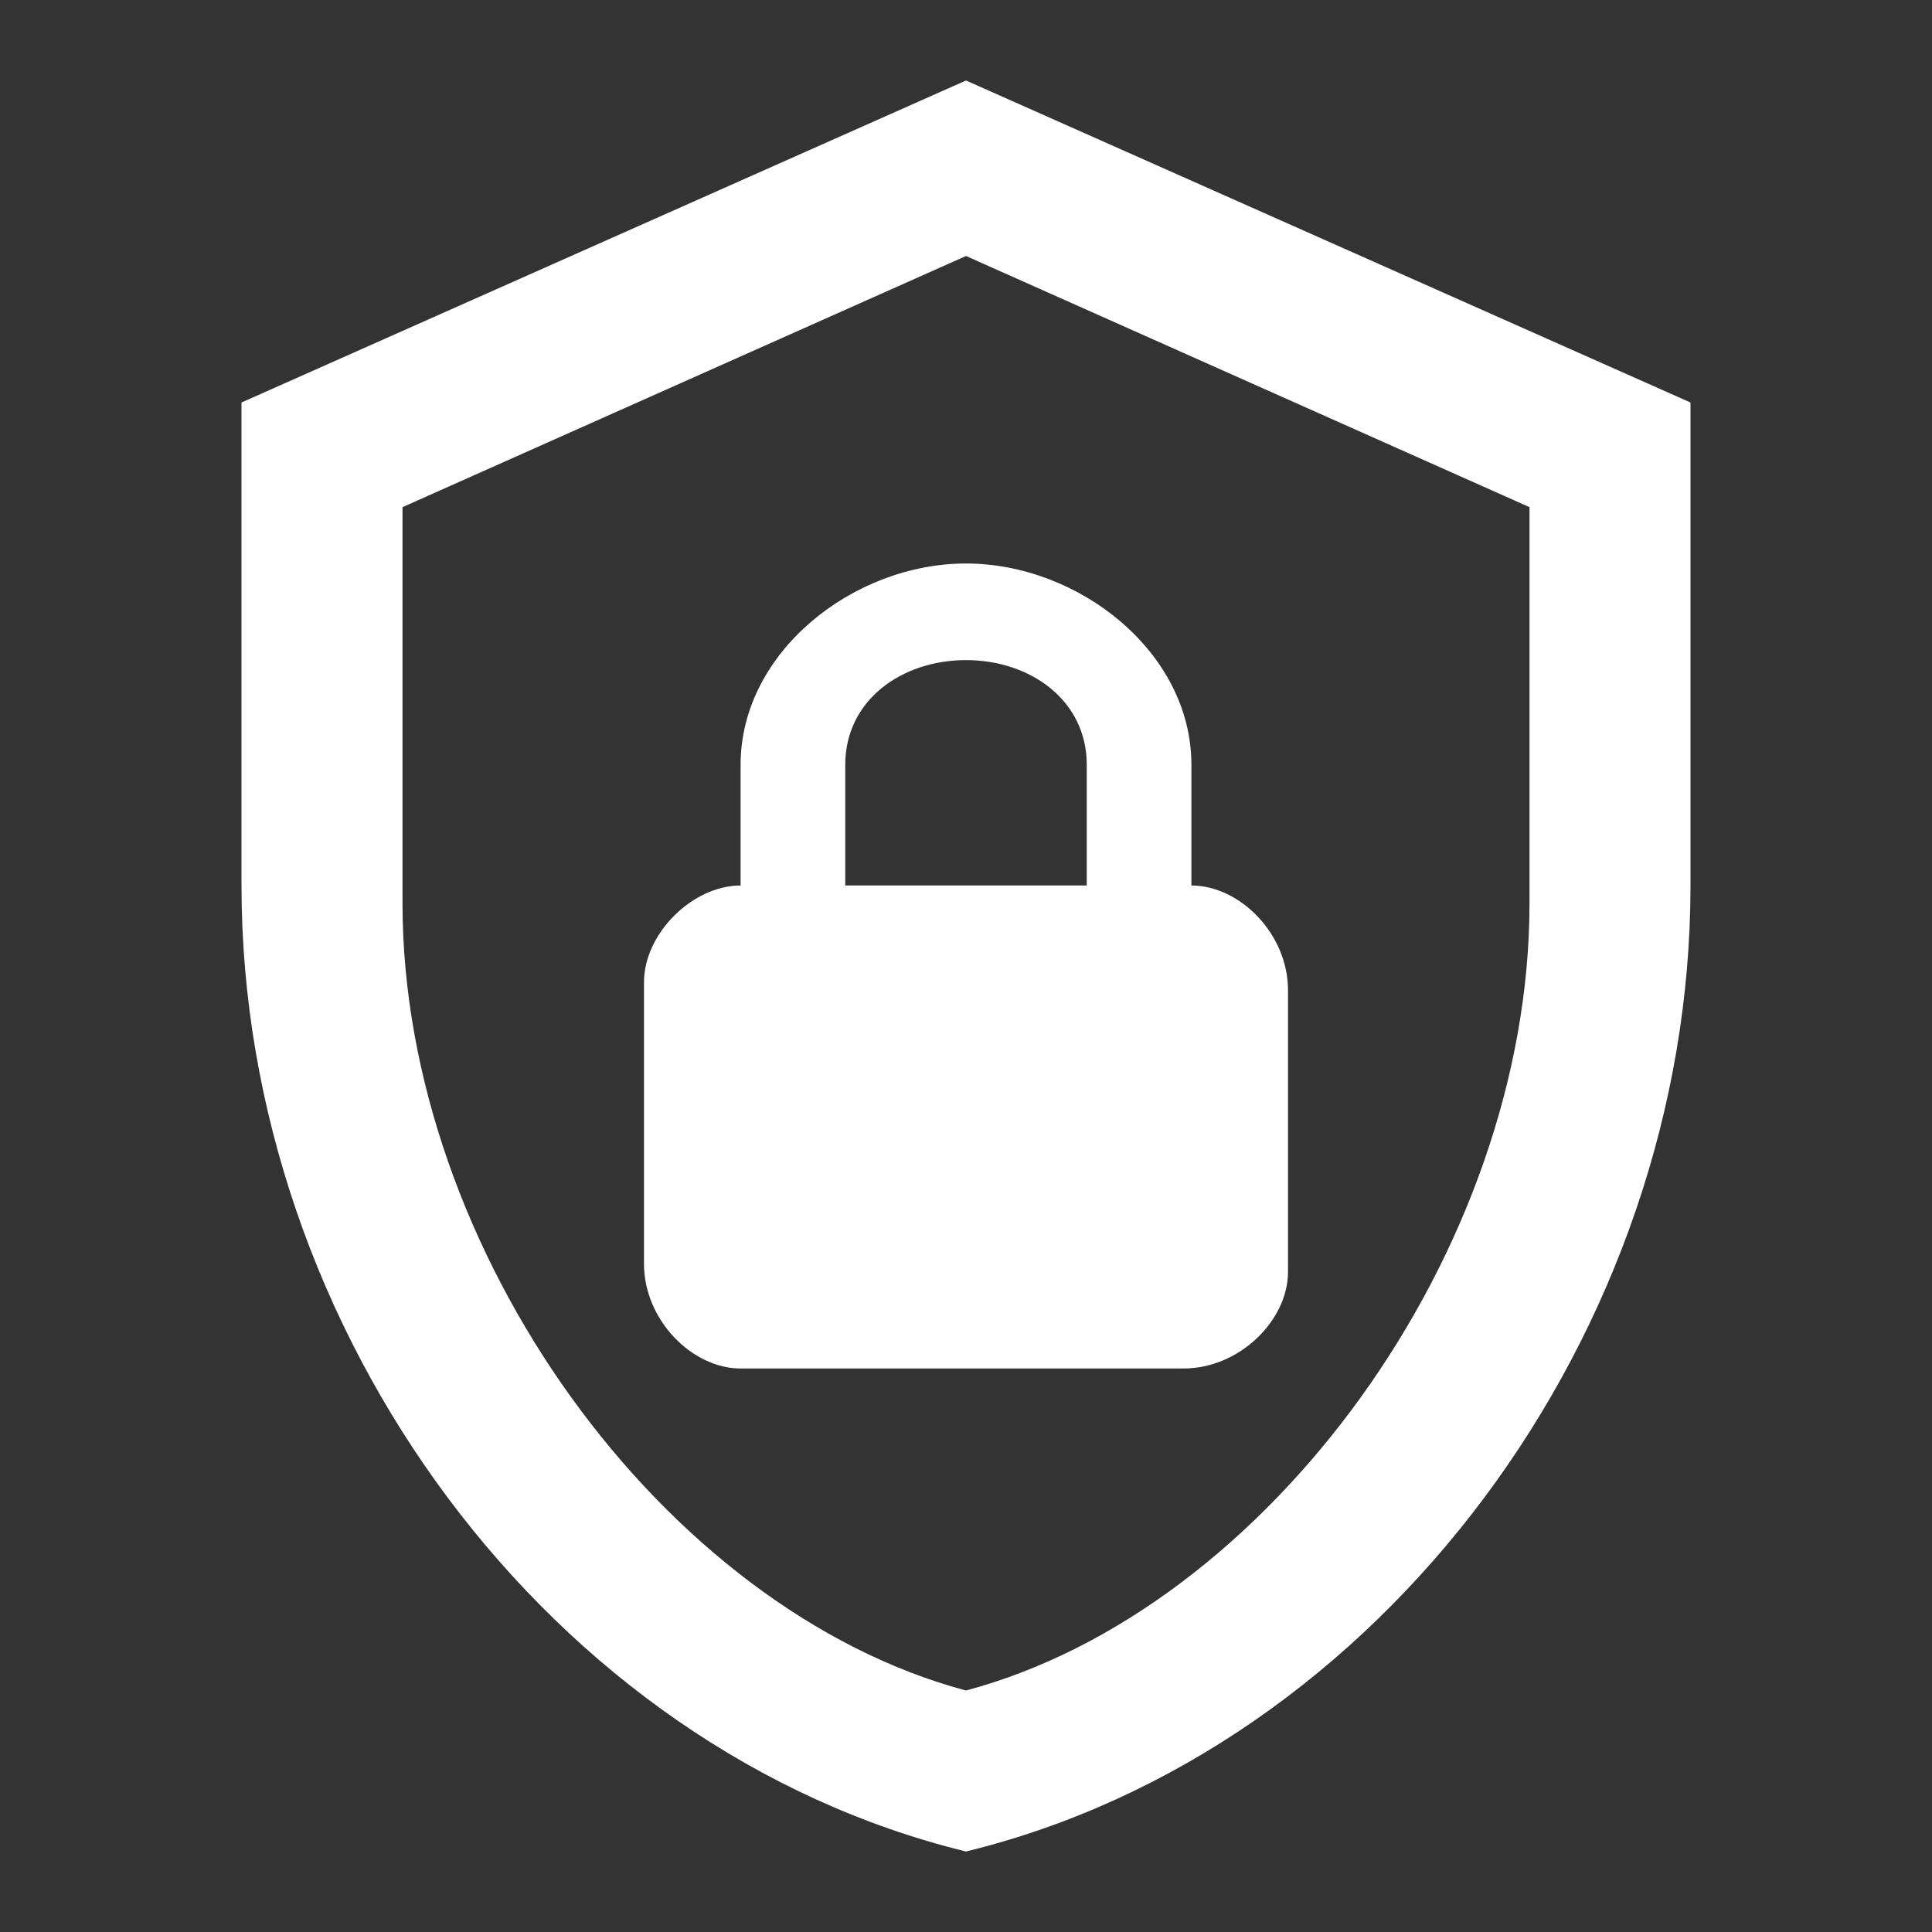 <svg width="30" height="30" viewBox="0 0 30 30" fill="none" xmlns="http://www.w3.org/2000/svg">
<rect x="0" y="0" width="30" height="30" fill="#333333" stroke="none"/>
<g id="mdi:shield-lock-outline">
<path id="Vector" d="M26.25 13.75C26.25 20.688 21.45 27.175 15 28.75C8.55 27.175 3.75 20.688 3.75 13.75V6.25L15 1.25L26.25 6.25V13.75ZM15 26.25C19.688 25 23.75 19.425 23.75 14.025V7.875L15 3.975L6.25 7.875V14.025C6.25 19.425 10.312 25 15 26.25ZM18.5 13.75V11.875C18.5 10.125 16.75 8.75 15 8.75C13.25 8.75 11.5 10.125 11.5 11.875V13.75C10.75 13.75 10 14.5 10 15.25V19.625C10 20.5 10.75 21.25 11.5 21.25H18.375C19.25 21.25 20 20.5 20 19.75V15.375C20 14.5 19.25 13.75 18.5 13.75ZM16.875 13.75H13.125V11.875C13.125 10.875 14 10.25 15 10.25C16 10.25 16.875 10.875 16.875 11.875V13.75Z" fill="white"/>
</g>
</svg>
